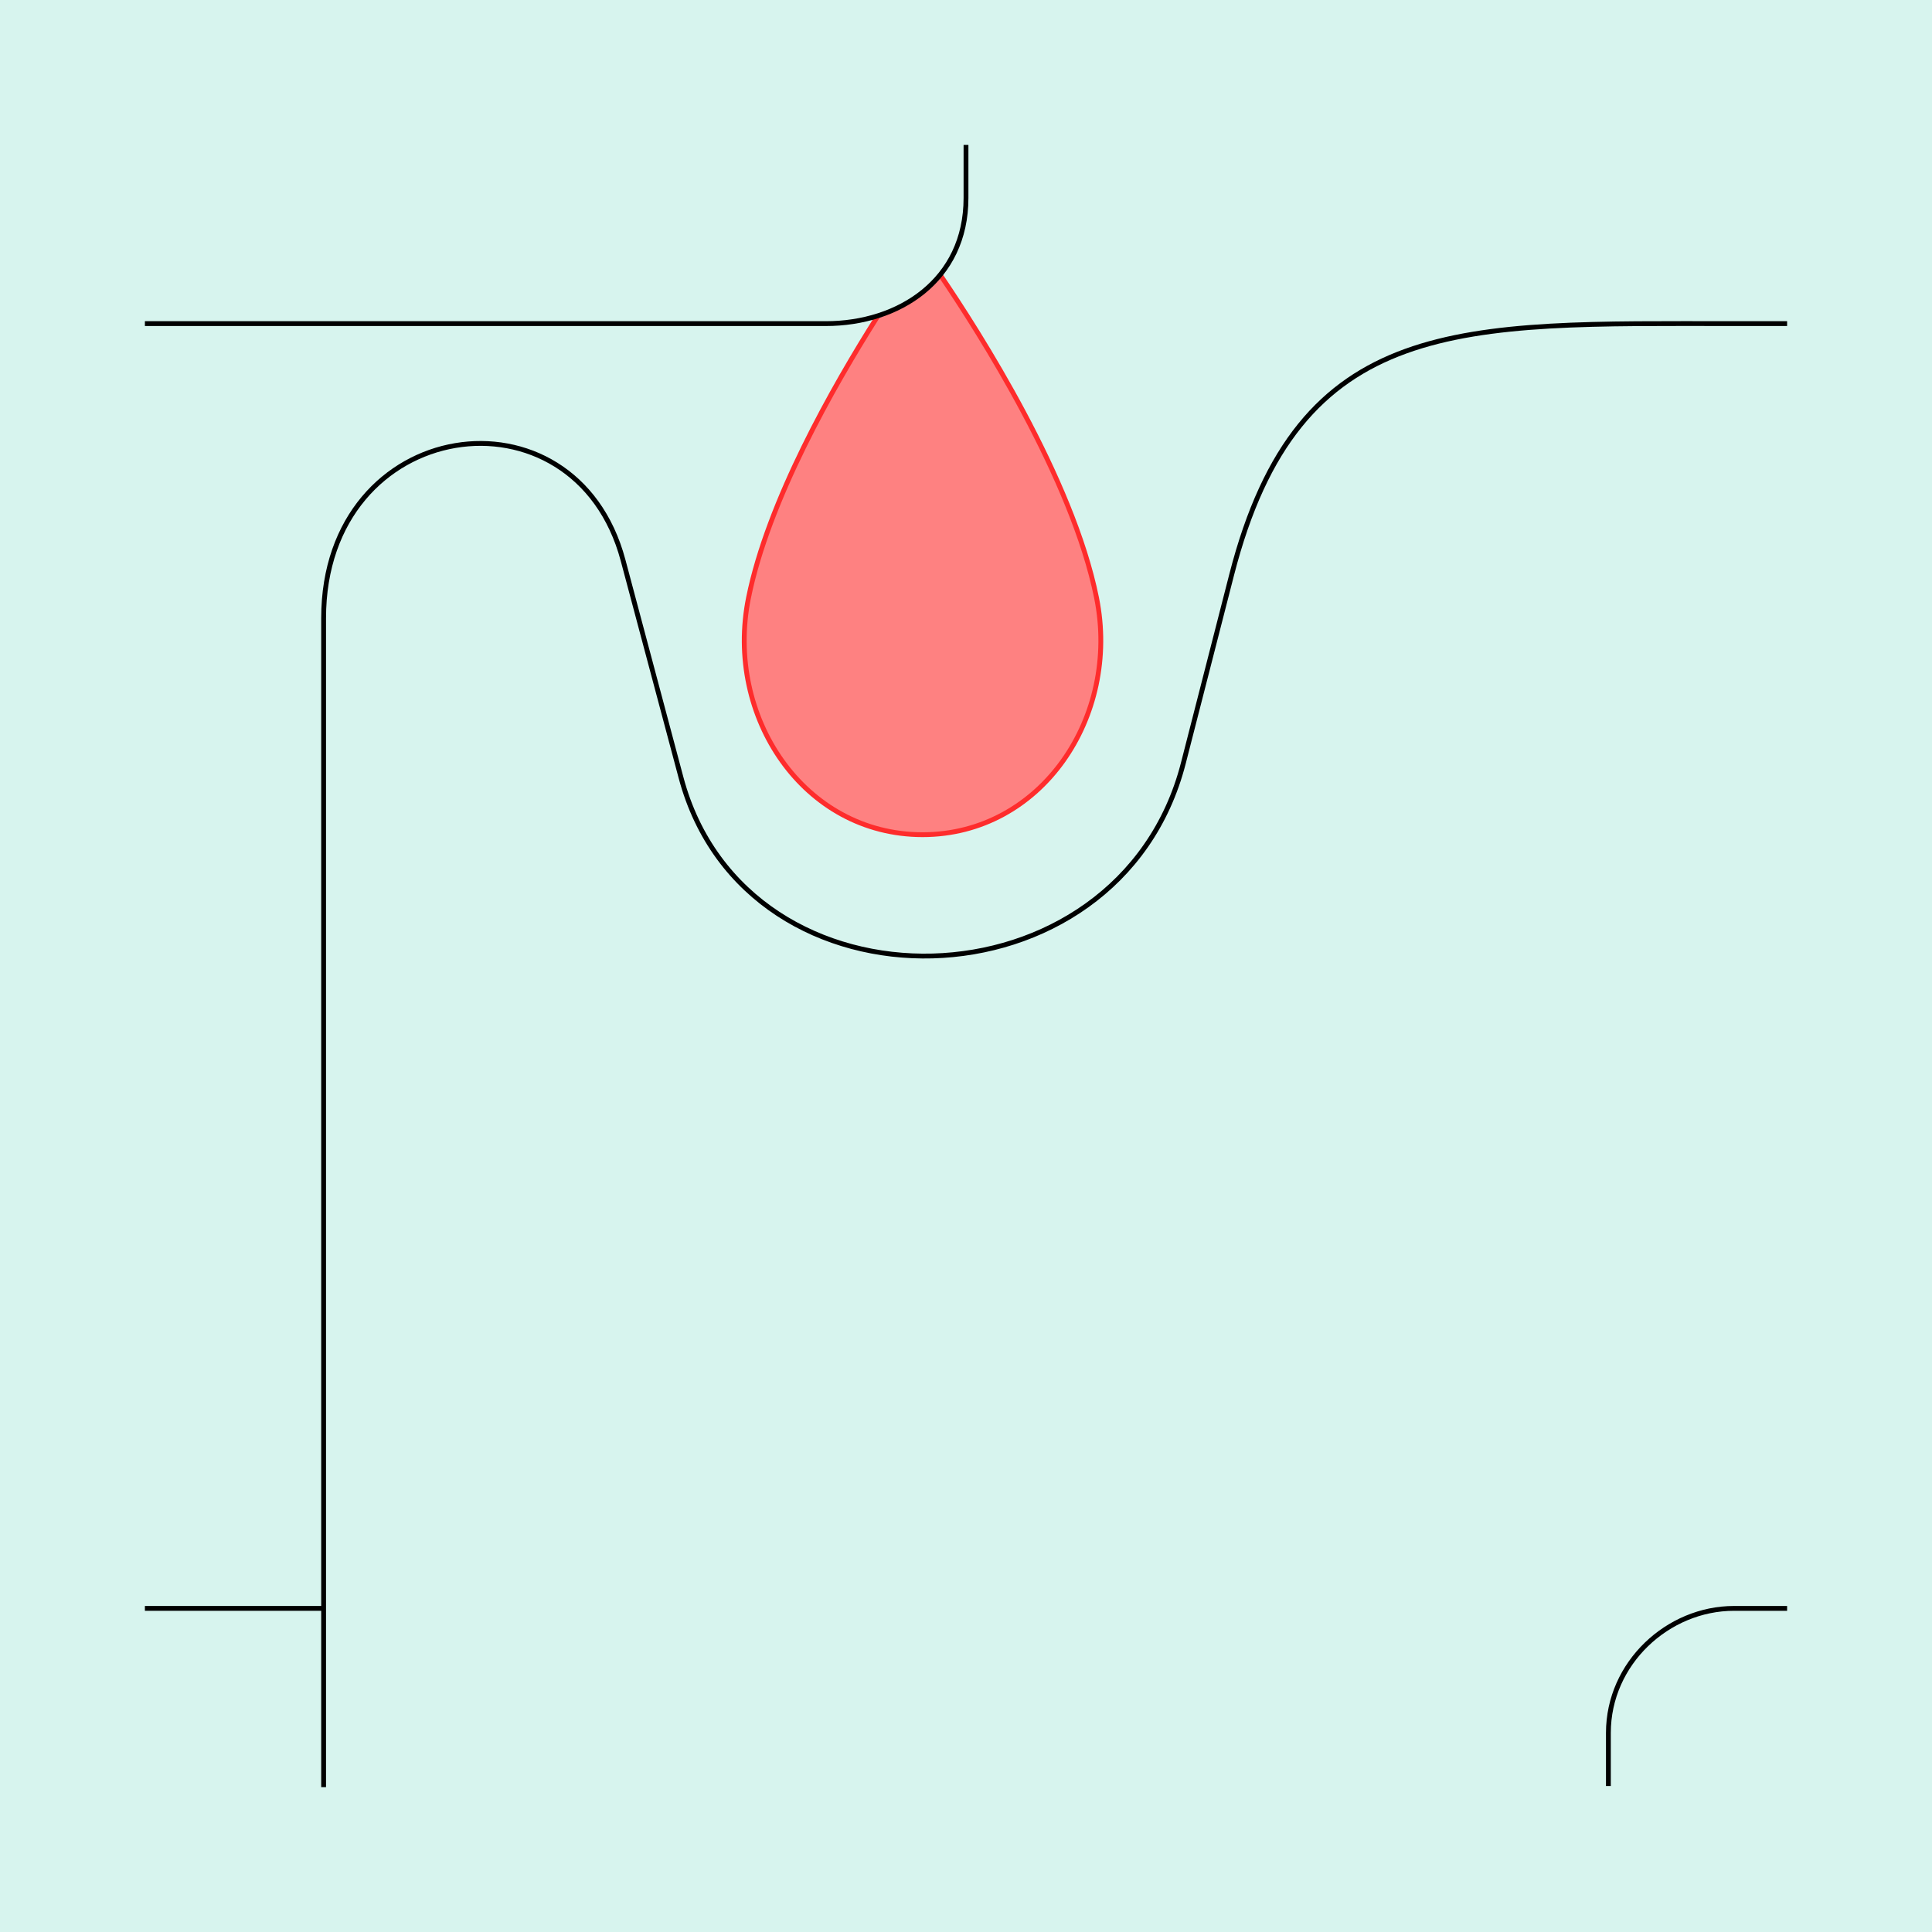 <?xml version="1.0" encoding="UTF-8" standalone="no"?>
<!-- Created with Inkscape (http://www.inkscape.org/) -->

<svg
   xmlns:dc="http://purl.org/dc/elements/1.1/"
   xmlns:cc="http://creativecommons.org/ns#"
   xmlns:rdf="http://www.w3.org/1999/02/22-rdf-syntax-ns#"
   xmlns:svg="http://www.w3.org/2000/svg"
   xmlns="http://www.w3.org/2000/svg"
   xmlns:sodipodi="http://sodipodi.sourceforge.net/DTD/sodipodi-0.dtd"
   xmlns:inkscape="http://www.inkscape.org/namespaces/inkscape"
   style=""
   sodipodi:docname="220128_Fallout-R+_XX_XX_XX_XX_.svg"
   inkscape:version="0.48.3.1 r9886"
   version="1.1"
   id="svg2902"
   height="400"
   width="400">
  <rect width="100%" height="100%" fill="#333333" stroke="none"/>
  <sodipodi:namedview
     id="base"
     pagecolor="#e1ffe9"
     bordercolor="#666666"
     borderopacity="1"
     inkscape:pageopacity="1"
     inkscape:pageshadow="2"
     inkscape:zoom="0.7840231006"
     inkscape:cx="229.3226592"
     inkscape:cy="255.4550892"
     inkscape:document-units="px"
     inkscape:current-layer="svg2902"
     showgrid="false"
     inkscape:window-width="1018"
     inkscape:window-height="709"
     inkscape:window-x="0"
     inkscape:window-y="1"
     inkscape:window-maximized="0"
     showguides="false"
     inkscape:guide-bbox="true"
     inkscape:snap-bbox="true"
     inkscape:snap-global="false"
     inkscape:showpageshadow="false"
     showborder="false">
    <sodipodi:guide
       position="190,370"
       orientation="11,0"
       id="guide3451" />
    <sodipodi:guide
       position="210,370"
       orientation="11,0"
       id="guide3453" />
    <sodipodi:guide
       position="370,210"
       orientation="0,-11"
       id="guide3455" />
    <sodipodi:guide
       position="370,190"
       orientation="0,-11"
       id="guide3457" />
    <sodipodi:guide
       position="200,370"
       orientation="11,0"
       id="guide3467" />
    <sodipodi:guide
       position="370,200"
       orientation="0,-11"
       id="guide3469" />
    <sodipodi:guide
       position="67,370"
       orientation="11,0"
       id="guide3475" />
    <sodipodi:guide
       position="93,370"
       orientation="11,0"
       id="guide3477" />
    <sodipodi:guide
       position="307,370"
       orientation="11,0"
       id="guide3479" />
    <sodipodi:guide
       position="333,370"
       orientation="11,0"
       id="guide3481" />
    <sodipodi:guide
       position="370,333"
       orientation="0,-11"
       id="guide3483" />
    <sodipodi:guide
       position="370,307"
       orientation="0,-11"
       id="guide3485" />
    <sodipodi:guide
       position="370,93"
       orientation="0,-11"
       id="guide3487" />
    <sodipodi:guide
       position="370,67"
       orientation="0,-11"
       id="guide3489" />
  </sodipodi:namedview>
  <defs
     id="defs2904" />
  <g
     inkscape:groupmode="layer"
     id="bg"
     inkscape:label="XX_BG"
     style="display:inline"
     sodipodi:insensitive="true">
    <path
       style="fill:#d7f4ee;fill-opacity:1"
       d="m 400,-1.763510227e-9 -400,0 L -1.763510227e-9,400 400,400 z"
       id="bgrect"
       inkscape:connector-curvature="0" />
  </g>
  <g
     inkscape:label="XX_REFERENZ"
     inkscape:groupmode="layer"
     id="referenz-b"
     style="display:none"
     sodipodi:insensitive="true">
    <path
       id="innerframe"
       style="fill:none;stroke:#ffff00;stroke-width:1px"
       d="m 40.5,40.5 319,0 0,319 -319,0 0,-319 z"
       inkscape:label="#innerframe"
       sodipodi:insensitive="true"
       inkscape:connector-curvature="0" />
    <path
       id="outerframe"
       style="fill:none;stroke:#ffff00;stroke-width:1px"
       d="m 30.5,30.5 339,0 0,339 -339,0 0,-339 z"
       inkscape:label="#outerframe"
       sodipodi:nodetypes="ccccc"
       sodipodi:insensitive="true"
       inkscape:connector-curvature="0" />
    <path
       style="opacity:0.5;fill:none;stroke:#ffc200;stroke-width:1px;stroke-linecap:square"
       d="m 189,30.5 0,10"
       id="ref-S-top-1"
       sodipodi:insensitive="true"
       inkscape:connector-curvature="0" />
    <path
       style="opacity:0.5;fill:none;stroke:#ffc200;stroke-width:1px;stroke-linecap:square"
       d="m 191,30.5 0,10"
       id="ref-S-top-2"
       sodipodi:insensitive="true"
       inkscape:connector-curvature="0" />
    <path
       style="opacity:0.5;fill:none;stroke:#ffc200;stroke-width:1px;stroke-linecap:square"
       d="m 209,30.5 0,10"
       id="ref-S-top-3"
       sodipodi:insensitive="true"
       inkscape:connector-curvature="0" />
    <path
       style="opacity:0.5;fill:none;stroke:#ffc200;stroke-width:1px;stroke-linecap:square"
       d="m 211,30.5 0,10"
       id="ref-S-top-4"
       sodipodi:insensitive="true"
       inkscape:connector-curvature="0" />
    <path
       style="opacity:0.5;fill:none;stroke:#00ff00;stroke-width:1px;stroke-linecap:square"
       d="m 199,30.5 0,10"
       id="ref-I-top-1"
       sodipodi:insensitive="true"
       inkscape:connector-curvature="0" />
    <path
       style="opacity:0.5;fill:none;stroke:#00ff00;stroke-width:1px;stroke-linecap:square"
       d="m 201,30.5 0,10"
       id="ref-I-top-2"
       sodipodi:insensitive="true"
       inkscape:connector-curvature="0" />
    <path
       style="opacity:0.5;fill:none;stroke:#00ffcc;stroke-width:1px;stroke-linecap:square"
       d="m 66,30.5 0,10"
       id="ref-C-top-1"
       sodipodi:insensitive="true"
       inkscape:connector-curvature="0" />
    <path
       style="opacity:0.5;fill:none;stroke:#00ffcc;stroke-width:1px;stroke-linecap:square"
       d="m 68,30.5 0,10"
       id="ref-C-top-2"
       sodipodi:insensitive="true"
       inkscape:connector-curvature="0" />
    <path
       style="opacity:0.5;fill:none;stroke:#00ffcc;stroke-width:1px;stroke-linecap:square"
       d="m 92,30.5 0,10"
       id="ref-C-top-3"
       sodipodi:insensitive="true"
       inkscape:connector-curvature="0" />
    <path
       style="opacity:0.5;fill:none;stroke:#00ffcc;stroke-width:1px;stroke-linecap:square"
       d="m 94,30.5 0,10"
       id="ref-C-top-4"
       sodipodi:insensitive="true"
       inkscape:connector-curvature="0" />
    <path
       style="opacity:0.5;fill:none;stroke:#00ffcc;stroke-width:1px;stroke-linecap:square"
       d="m 306,30.5 0,10"
       id="ref-C-top-5"
       sodipodi:insensitive="true"
       inkscape:connector-curvature="0" />
    <path
       style="opacity:0.5;fill:none;stroke:#00ffcc;stroke-width:1px;stroke-linecap:square"
       d="m 308,30.5 0,10"
       id="ref-C-top-6"
       sodipodi:insensitive="true"
       inkscape:connector-curvature="0" />
    <path
       style="opacity:0.5;fill:none;stroke:#00ffcc;stroke-width:1px;stroke-linecap:square"
       d="m 332,30.5 0,10"
       id="ref-C-top-7"
       sodipodi:insensitive="true"
       inkscape:connector-curvature="0" />
    <path
       style="opacity:0.5;fill:none;stroke:#00ffcc;stroke-width:1px;stroke-linecap:square"
       d="m 334,30.5 0,10"
       id="ref-C-top-8"
       sodipodi:insensitive="true"
       inkscape:connector-curvature="0" />
    <path
       style="opacity:0.5;fill:none;stroke:#ffc200;stroke-width:1px;stroke-linecap:square"
       d="m 369.5,189 -10,0"
       id="ref-S-right-1"
       sodipodi:insensitive="true"
       inkscape:connector-curvature="0" />
    <path
       style="opacity:0.5;fill:none;stroke:#ffc200;stroke-width:1px;stroke-linecap:square"
       d="m 369.5,191 -10,0"
       id="ref-S-right-2"
       sodipodi:insensitive="true"
       inkscape:connector-curvature="0" />
    <path
       style="opacity:0.5;fill:none;stroke:#ffc200;stroke-width:1px;stroke-linecap:square"
       d="m 369.5,209 -10,0"
       id="ref-S-right-3"
       sodipodi:insensitive="true"
       inkscape:connector-curvature="0" />
    <path
       style="opacity:0.5;fill:none;stroke:#ffc200;stroke-width:1px;stroke-linecap:square"
       d="m 369.5,211 -10,0"
       id="ref-S-right-4"
       sodipodi:insensitive="true"
       inkscape:connector-curvature="0" />
    <path
       style="opacity:0.5;fill:none;stroke:#00ff00;stroke-width:1px;stroke-linecap:square"
       d="m 369.5,199 -10,0"
       id="ref-I-right-1"
       sodipodi:insensitive="true"
       inkscape:connector-curvature="0" />
    <path
       style="opacity:0.5;fill:none;stroke:#00ff00;stroke-width:1px;stroke-linecap:square"
       d="m 369.5,201 -10,0"
       id="ref-I-right-2"
       sodipodi:insensitive="true"
       inkscape:connector-curvature="0" />
    <path
       style="opacity:0.5;fill:none;stroke:#00ffcc;stroke-width:1px;stroke-linecap:square"
       d="m 369.5,66 -10,0"
       id="ref-C-right-1"
       sodipodi:insensitive="true"
       inkscape:connector-curvature="0" />
    <path
       style="opacity:0.5;fill:none;stroke:#00ffcc;stroke-width:1px;stroke-linecap:square"
       d="m 369.5,68 -10,0"
       id="ref-C-right-2"
       sodipodi:insensitive="true"
       inkscape:connector-curvature="0" />
    <path
       style="opacity:0.5;fill:none;stroke:#00ffcc;stroke-width:1px;stroke-linecap:square"
       d="m 369.5,92 -10,0"
       id="ref-C-right-3"
       sodipodi:insensitive="true"
       inkscape:connector-curvature="0" />
    <path
       style="opacity:0.5;fill:none;stroke:#00ffcc;stroke-width:1px;stroke-linecap:square"
       d="m 369.5,94 -10,0"
       id="ref-C-right-4"
       sodipodi:insensitive="true"
       inkscape:connector-curvature="0" />
    <path
       style="opacity:0.5;fill:none;stroke:#00ffcc;stroke-width:1px;stroke-linecap:square"
       d="m 369.5,306 -10,0"
       id="ref-C-right-5"
       sodipodi:insensitive="true"
       inkscape:connector-curvature="0" />
    <path
       style="opacity:0.5;fill:none;stroke:#00ffcc;stroke-width:1px;stroke-linecap:square"
       d="m 369.5,308 -10,0"
       id="ref-C-right-6"
       sodipodi:insensitive="true"
       inkscape:connector-curvature="0" />
    <path
       style="opacity:0.5;fill:none;stroke:#00ffcc;stroke-width:1px;stroke-linecap:square"
       d="m 369.5,332 -10,0"
       id="ref-C-right-7"
       sodipodi:insensitive="true"
       inkscape:connector-curvature="0" />
    <path
       style="opacity:0.5;fill:none;stroke:#00ffcc;stroke-width:1px;stroke-linecap:square"
       d="m 369.5,334 -10,0"
       id="ref-C-right-8"
       sodipodi:insensitive="true"
       inkscape:connector-curvature="0" />
    <path
       style="opacity:0.5;fill:none;stroke:#ffc200;stroke-width:1px;stroke-linecap:square"
       d="m 189,369.5 0,-10"
       id="ref-S-bottom-1"
       sodipodi:insensitive="true"
       inkscape:connector-curvature="0" />
    <path
       style="opacity:0.5;fill:none;stroke:#ffc200;stroke-width:1px;stroke-linecap:square"
       d="m 191,369.5 0,-10"
       id="ref-S-bottom-2"
       sodipodi:insensitive="true"
       inkscape:connector-curvature="0" />
    <path
       style="opacity:0.5;fill:none;stroke:#ffc200;stroke-width:1px;stroke-linecap:square"
       d="m 209,369.5 0,-10"
       id="ref-S-bottom-3"
       sodipodi:insensitive="true"
       inkscape:connector-curvature="0" />
    <path
       style="opacity:0.5;fill:none;stroke:#ffc200;stroke-width:1px;stroke-linecap:square"
       d="m 211,369.5 0,-10"
       id="ref-S-bottom-4"
       sodipodi:insensitive="true"
       inkscape:connector-curvature="0" />
    <path
       style="opacity:0.5;fill:none;stroke:#00ff00;stroke-width:1px;stroke-linecap:square"
       d="m 199,369.5 0,-10"
       id="ref-I-bottom-1"
       sodipodi:insensitive="true"
       inkscape:connector-curvature="0" />
    <path
       style="opacity:0.5;fill:none;stroke:#00ff00;stroke-width:1px;stroke-linecap:square"
       d="m 201,369.5 0,-10"
       id="ref-I-bottom-2"
       sodipodi:insensitive="true"
       inkscape:connector-curvature="0" />
    <path
       style="opacity:0.5;fill:none;stroke:#00ffcc;stroke-width:1px;stroke-linecap:square"
       d="m 66,369.5 0,-10"
       id="ref-C-bottom-1"
       sodipodi:insensitive="true"
       inkscape:connector-curvature="0" />
    <path
       style="opacity:0.5;fill:none;stroke:#00ffcc;stroke-width:1px;stroke-linecap:square"
       d="m 68,369.5 0,-10"
       id="ref-C-bottom-2"
       sodipodi:insensitive="true"
       inkscape:connector-curvature="0" />
    <path
       style="opacity:0.5;fill:none;stroke:#00ffcc;stroke-width:1px;stroke-linecap:square"
       d="m 92,369.5 0,-10"
       id="ref-C-bottom-3"
       sodipodi:insensitive="true"
       inkscape:connector-curvature="0" />
    <path
       style="opacity:0.5;fill:none;stroke:#00ffcc;stroke-width:1px;stroke-linecap:square"
       d="m 94,369.5 0,-10"
       id="ref-C-bottom-4"
       sodipodi:insensitive="true"
       inkscape:connector-curvature="0" />
    <path
       style="opacity:0.5;fill:none;stroke:#00ffcc;stroke-width:1px;stroke-linecap:square"
       d="m 306,369.5 0,-10"
       id="ref-C-bottom-5"
       sodipodi:insensitive="true"
       inkscape:connector-curvature="0" />
    <path
       style="opacity:0.5;fill:none;stroke:#00ffcc;stroke-width:1px;stroke-linecap:square"
       d="m 308,369.5 0,-10"
       id="ref-C-bottom-6"
       sodipodi:insensitive="true"
       inkscape:connector-curvature="0" />
    <path
       style="opacity:0.5;fill:none;stroke:#00ffcc;stroke-width:1px;stroke-linecap:square"
       d="m 332,369.5 0,-10"
       id="ref-C-bottom-7"
       sodipodi:insensitive="true"
       inkscape:connector-curvature="0" />
    <path
       style="opacity:0.5;fill:none;stroke:#00ffcc;stroke-width:1px;stroke-linecap:square"
       d="m 334,369.5 0,-10"
       id="ref-C-bottom-8"
       sodipodi:insensitive="true"
       inkscape:connector-curvature="0" />
    <path
       style="opacity:0.5;fill:none;stroke:#ffc200;stroke-width:1px;stroke-linecap:square"
       d="m 30.5,189 10,0"
       id="ref-S-left-1"
       sodipodi:insensitive="true"
       inkscape:connector-curvature="0" />
    <path
       style="opacity:0.5;fill:none;stroke:#ffc200;stroke-width:1px;stroke-linecap:square"
       d="m 30.5,191 10,0"
       id="ref-S-left-2"
       sodipodi:insensitive="true"
       inkscape:connector-curvature="0" />
    <path
       style="opacity:0.5;fill:none;stroke:#ffc200;stroke-width:1px;stroke-linecap:square"
       d="m 30.5,209 10,0"
       id="ref-S-left-3"
       sodipodi:insensitive="true"
       inkscape:connector-curvature="0" />
    <path
       style="opacity:0.5;fill:none;stroke:#ffc200;stroke-width:1px;stroke-linecap:square"
       d="m 30.5,211 10,0"
       id="ref-S-left-4"
       sodipodi:insensitive="true"
       inkscape:connector-curvature="0" />
    <path
       style="opacity:0.5;fill:none;stroke:#00ff00;stroke-width:1px;stroke-linecap:square"
       d="m 40.5,199 -10,0"
       id="ref-I-left-1"
       sodipodi:insensitive="true"
       inkscape:connector-curvature="0" />
    <path
       style="opacity:0.5;fill:none;stroke:#00ff00;stroke-width:1px;stroke-linecap:square"
       d="m 40.5,201 -10,0"
       id="ref-I-left-2"
       sodipodi:insensitive="true"
       inkscape:connector-curvature="0" />
    <path
       style="opacity:0.5;fill:none;stroke:#00ffcc;stroke-width:1px;stroke-linecap:square"
       d="m 30.5,66 10,0"
       id="ref-C-left-1"
       sodipodi:insensitive="true"
       inkscape:connector-curvature="0" />
    <path
       style="opacity:0.5;fill:none;stroke:#00ffcc;stroke-width:1px;stroke-linecap:square"
       d="m 30.5,68 10,0"
       id="ref-C-left-2"
       sodipodi:insensitive="true"
       inkscape:connector-curvature="0" />
    <path
       style="opacity:0.5;fill:none;stroke:#00ffcc;stroke-width:1px;stroke-linecap:square"
       d="m 30.5,92 10,0"
       id="ref-C-left-3"
       sodipodi:insensitive="true"
       inkscape:connector-curvature="0" />
    <path
       style="opacity:0.5;fill:none;stroke:#00ffcc;stroke-width:1px;stroke-linecap:square"
       d="m 30.5,94 10,0"
       id="ref-C-left-4"
       sodipodi:insensitive="true"
       inkscape:connector-curvature="0" />
    <path
       style="opacity:0.5;fill:none;stroke:#00ffcc;stroke-width:1px;stroke-linecap:square"
       d="m 30.5,306 10,0"
       id="ref-C-left-5"
       sodipodi:insensitive="true"
       inkscape:connector-curvature="0" />
    <path
       style="opacity:0.5;fill:none;stroke:#00ffcc;stroke-width:1px;stroke-linecap:square"
       d="m 30.5,308 10,0"
       id="ref-C-left-6"
       sodipodi:insensitive="true"
       inkscape:connector-curvature="0" />
    <path
       style="opacity:0.5;fill:none;stroke:#00ffcc;stroke-width:1px;stroke-linecap:square"
       d="m 30.5,332 10,0"
       id="ref-C-left-7"
       sodipodi:insensitive="true"
       inkscape:connector-curvature="0" />
    <path
       style="opacity:0.5;fill:none;stroke:#00ffcc;stroke-width:1px;stroke-linecap:square"
       d="m 30.5,334 10,0"
       id="ref-C-left-8"
       sodipodi:insensitive="true"
       inkscape:connector-curvature="0" />
    <path
       style="fill:none;stroke:#000000;stroke-width:1px;stroke-linecap:butt"
       d="m 190,30 0,11"
       id="S-top-1"
       inkscape:connector-curvature="0"
       sodipodi:nodetypes="cc" />
    <path
       style="fill:none;stroke:#000000;stroke-width:1px;stroke-linecap:butt"
       d="m 210,30 0,11"
       id="S-top-2"
       inkscape:connector-curvature="0"
       sodipodi:nodetypes="cc" />
    <path
       style="fill:none;stroke:#000000;stroke-width:1px;stroke-linecap:butt"
       d="m 370,190 -11,0"
       id="S-right-1"
       inkscape:connector-curvature="0"
       sodipodi:nodetypes="cc" />
    <path
       style="fill:none;stroke:#000000;stroke-width:1px;stroke-linecap:butt"
       d="m 370,210 -11,0"
       id="S-right-2"
       inkscape:connector-curvature="0"
       sodipodi:nodetypes="cc" />
    <path
       style="fill:none;stroke:#000000;stroke-width:1px;stroke-linecap:butt"
       d="m 190,370 0,-11"
       id="S-bottom-1"
       inkscape:connector-curvature="0"
       sodipodi:nodetypes="cc" />
    <path
       style="fill:none;stroke:#000000;stroke-width:1px;stroke-linecap:butt"
       d="m 210,370 0,-11"
       id="S-bottom-2"
       inkscape:connector-curvature="0"
       sodipodi:nodetypes="cc" />
    <path
       style="fill:none;stroke:#000000;stroke-width:1px;stroke-linecap:butt"
       d="m 30,190 11,0"
       id="S-left-1"
       inkscape:connector-curvature="0"
       sodipodi:nodetypes="cc" />
    <path
       style="fill:none;stroke:#000000;stroke-width:1px;stroke-linecap:butt"
       d="m 30,210 11,0"
       id="S-left-2"
       inkscape:connector-curvature="0"
       sodipodi:nodetypes="cc" />
    <path
       style="fill:none;stroke:#000000;stroke-width:1px;stroke-linecap:butt"
       d="m 200,30 0,11"
       id="I-top-1"
       inkscape:connector-curvature="0"
       sodipodi:nodetypes="cc" />
    <path
       style="fill:none;stroke:#000000;stroke-width:1px;stroke-linecap:butt"
       d="m 370,200 -11,0"
       id="I-right-1"
       inkscape:connector-curvature="0"
       sodipodi:nodetypes="cc" />
    <path
       style="fill:none;stroke:#000000;stroke-width:1px;stroke-linecap:butt"
       d="m 200,370 0,-11"
       id="I-bottom-1"
       inkscape:connector-curvature="0"
       sodipodi:nodetypes="cc" />
    <path
       style="fill:none;stroke:#000000;stroke-width:1px;stroke-linecap:butt"
       d="m 41,200 -11,0"
       id="I-left-1"
       inkscape:connector-curvature="0"
       sodipodi:nodetypes="cc" />
    <path
       style="fill:none;stroke:#000000;stroke-width:1px;stroke-linecap:butt"
       d="m 67,30 0,11"
       id="C-top-1"
       inkscape:connector-curvature="0"
       sodipodi:nodetypes="cc" />
    <path
       style="fill:none;stroke:#000000;stroke-width:1px;stroke-linecap:butt"
       d="m 93,30 0,11"
       id="C-top-2"
       inkscape:connector-curvature="0"
       sodipodi:nodetypes="cc" />
    <path
       style="fill:none;stroke:#000000;stroke-width:1px;stroke-linecap:butt"
       d="m 307,30 0,11"
       id="C-top-3"
       inkscape:connector-curvature="0"
       sodipodi:nodetypes="cc" />
    <path
       style="fill:none;stroke:#000000;stroke-width:1px;stroke-linecap:butt"
       d="m 333,30 0,11"
       id="C-top-4"
       inkscape:connector-curvature="0"
       sodipodi:nodetypes="cc" />
    <path
       style="fill:none;stroke:#000000;stroke-width:1px;stroke-linecap:butt"
       d="m 370,67 -11,0"
       id="C-right-1"
       inkscape:connector-curvature="0"
       sodipodi:nodetypes="cc" />
    <path
       style="fill:none;stroke:#000000;stroke-width:1px;stroke-linecap:butt"
       d="m 370,93 -11,0"
       id="C-right-2"
       inkscape:connector-curvature="0"
       sodipodi:nodetypes="cc" />
    <path
       style="fill:none;stroke:#000000;stroke-width:1px;stroke-linecap:butt"
       d="m 370,307 -11,0"
       id="C-right-3"
       inkscape:connector-curvature="0"
       sodipodi:nodetypes="cc" />
    <path
       style="fill:none;stroke:#000000;stroke-width:1px;stroke-linecap:butt"
       d="m 370,333 -11,0"
       id="C-right-4"
       inkscape:connector-curvature="0"
       sodipodi:nodetypes="cc" />
    <path
       style="fill:none;stroke:#000000;stroke-width:1px;stroke-linecap:butt"
       d="m 67,370 0,-11"
       id="C-bottom-1"
       inkscape:connector-curvature="0"
       sodipodi:nodetypes="cc" />
    <path
       style="fill:none;stroke:#000000;stroke-width:1px;stroke-linecap:butt"
       d="m 93,370 0,-11"
       id="C-bottom-2"
       inkscape:connector-curvature="0"
       sodipodi:nodetypes="cc" />
    <path
       style="fill:none;stroke:#000000;stroke-width:1px;stroke-linecap:butt"
       d="m 307,370 0,-11"
       id="C-bottom-3"
       inkscape:connector-curvature="0"
       sodipodi:nodetypes="cc" />
    <path
       style="fill:none;stroke:#000000;stroke-width:1px;stroke-linecap:butt"
       d="m 333,370 0,-11"
       id="C-bottom-4"
       inkscape:connector-curvature="0"
       sodipodi:nodetypes="cc" />
    <path
       style="fill:none;stroke:#000000;stroke-width:1px;stroke-linecap:butt"
       d="m 30,67 11,0"
       id="C-left-1"
       inkscape:connector-curvature="0"
       sodipodi:nodetypes="cc" />
    <path
       style="fill:none;stroke:#000000;stroke-width:1px;stroke-linecap:butt"
       d="m 30,93 11,0"
       id="C-left-2"
       inkscape:connector-curvature="0"
       sodipodi:nodetypes="cc" />
    <path
       style="fill:none;stroke:#000000;stroke-width:1px;stroke-linecap:butt"
       d="m 30,307 11,0"
       id="C-left-3"
       inkscape:connector-curvature="0"
       sodipodi:nodetypes="cc" />
    <path
       style="fill:none;stroke:#000000;stroke-width:1px;stroke-linecap:butt"
       d="m 30,333 11,0"
       id="C-left-4"
       inkscape:connector-curvature="0"
       sodipodi:nodetypes="cc" />
  </g>
  <g
     inkscape:groupmode="layer"
     id="layer1"
     inkscape:label="XX___________"
     style="display:none"
     sodipodi:insensitive="true">
    <path
       style="fill:#fe8181;stroke:#fe2c2c;stroke-width:1px"
       d="m 454.562,40.986 c 6.78,-34.808 38.594,-64.528 38.754,-84.366 0.16,19.838 31.974,49.558 38.754,84.366 5.321,27.318 -12.327,47.513 -38.754,47.513 -26.427,0 -44.075,-20.195 -38.754,-47.513 z"
       id="path3375-2"
       inkscape:connector-curvature="0"
       sodipodi:nodetypes="scszs" />
    <path
       sodipodi:nodetypes="scszs"
       inkscape:connector-curvature="0"
       id="path4147-7"
       d="m 544.562,40.986 c 6.78,-34.808 38.754,-74.366 38.754,-74.366 0,0 31.974,39.558 38.754,74.366 5.321,27.318 -12.327,48.513 -38.754,48.513 -26.427,0 -44.075,-21.195 -38.754,-48.513 z"
       style="fill:#fe8181;stroke:#fe2c2c;stroke-width:1px" />
    <path
       id="path4192-9"
       d="M 711.808,40.986 C 704.933,15.33 676.743,-19.612 673.185,-33.38 669.627,-19.612 641.437,15.33 634.562,40.986 c -7.203,26.883 12.327,48.513 38.623,48.513 26.296,0 45.826,-21.63 38.623,-48.513 z"
       style="fill:#fe8181;stroke:#fe2c2c;stroke-width:1px;display:inline"
       inkscape:connector-curvature="0"
       sodipodi:nodetypes="scszs" />
    <path
       style="fill:none;stroke:#000000;stroke-width:1px;stroke-linecap:butt;display:inline"
       d="m 560,333 11,0 c 39.921,0 44.191,-70 79.5,-70 35.309,0 44.498,74.643 79.5,70 47.565,-6.309 31.518,-120 79.5,-120 47.982,0 20.238,120 79.5,120 l 11,0"
       id="C-left-4-1-3"
       inkscape:connector-curvature="0"
       sodipodi:nodetypes="csaaacc" />
    <path
       id="path4242"
       d="m 802.676,40.986 c -9.267,-34.586 -35.747,-63.631 -38.557,-74.366 -2.811,10.735 -29.29,39.78 -38.557,74.366 -7.203,26.883 12.327,51.513 38.557,51.513 26.23,0 45.76,-24.63 38.557,-51.513 z"
       style="fill:#fe8181;stroke:#fe2c2c;stroke-width:1px;display:inline"
       inkscape:connector-curvature="0"
       sodipodi:nodetypes="scsss" />
    <path
       id="path4315-1"
       d="m 903.836,37.538 c -3.184,-44.544 -42.924,-92.918 -42.924,-92.918 0,0 -39.74,48.374 -42.924,92.918 -2.211,30.942 20.488,51.843 42.924,51.843 22.435,0 45.135,-20.901 42.924,-51.843 z"
       style="fill:#fe8181;stroke:#fe2c2c;stroke-width:1px;display:inline"
       inkscape:connector-curvature="0"
       sodipodi:nodetypes="scsas" />
    <path
       sodipodi:nodetypes="scszs"
       inkscape:connector-curvature="0"
       id="path4147-7-8-9"
       d="m 920.918,31.669 c 6.837,-35.091 39.079,-84.048 39.079,-84.048 0,0 32.242,48.957 39.079,84.048 5.366,27.54 -12.43,51.502 -39.079,51.502 -26.648,0 -44.444,-23.961 -39.079,-51.502 z"
       style="fill:#fe8181;stroke:#fe2c2c;stroke-width:1px;display:inline" />
    <path
       sodipodi:nodetypes="scszs"
       inkscape:connector-curvature="0"
       id="path4147-7-8-9-5-5"
       d="m 1012.954,36.776 c 6.306,-31.378 36.042,-72.155 36.042,-72.155 0,0 29.737,40.777 36.042,72.155 4.949,24.626 -11.465,49.052 -36.042,49.052 -24.577,0 -40.991,-24.426 -36.042,-49.052 z"
       style="fill:#fe8181;stroke:#fe2c2c;stroke-width:1px;display:inline" />
  </g>
  <g
     inkscape:groupmode="layer"
     id="layer2"
     inkscape:label="LMNT-0100"
     zpos="1"
     connect="0000UW00"
     style="display:none"
     sodipodi:insensitive="true">
    <path
       sodipodi:nodetypes="csssscc"
       inkscape:connector-curvature="0"
       id="path3305"
       d="m 67,370 0,-38 C 67,257.593 61.865,263.172 10.71,163.345 -40.589,63.238 112.963,-54.196 198.225,80.899 267.68,190.948 333,149.729 333,274 l 0,96 z"
       style="fill:#ffffff;stroke:none" />
    <path
       style="fill:none;stroke:#000000;stroke-width:1px;stroke-linecap:butt;display:inline"
       d="m 67,370 0,-38 C 67,257.593 61.865,263.172 10.71,163.345 -40.589,63.238 112.963,-54.196 198.225,80.899 267.68,190.948 333,149.729 333,274 l 0,96"
       id="C-bottom-1-3"
       inkscape:connector-curvature="0"
       sodipodi:nodetypes="cssssc" />
    <path
       id="path3302"
       style="fill:none;stroke:#fe2c2c;stroke-width:1px;stroke-linecap:butt;display:inline"
       d="m 119.269,91.061 41.927,61.701 M 80.219,96.379 137.706,182.87 m -78.785,-51.706 41.927,61.701"
       inkscape:connector-curvature="0"
       sodipodi:nodetypes="cccccc" />
  </g>
  <g
     connect="II00UWII"
     zpos="1"
     inkscape:label="LMNT-0105"
     id="g3307"
     inkscape:groupmode="layer"
     style="display:none"
     sodipodi:insensitive="true">
    <path
       style="fill:none;stroke:#000000;stroke-width:1px;stroke-linecap:butt;display:inline"
       d="m 200,30 0,170 -170,0"
       id="I-top-1-7"
       inkscape:connector-curvature="0"
       sodipodi:nodetypes="ccc"
       zpos="-1" />
    <path
       style="fill:#ffffff;stroke:none"
       d="m 67,370 0,-38 C 67,257.593 61.865,263.172 10.71,163.345 -40.589,63.238 112.963,-54.196 198.225,80.899 267.68,190.948 333,179.729 333,304 l 0,66 z"
       id="path3309"
       inkscape:connector-curvature="0"
       sodipodi:nodetypes="csssscc" />
    <path
       sodipodi:nodetypes="cssssc"
       inkscape:connector-curvature="0"
       id="path3311"
       d="m 67,370 0,-38 C 67,257.593 61.865,263.172 10.71,163.345 -40.589,63.238 112.963,-54.196 198.225,80.899 267.68,190.948 333,179.729 333,304 l 0,66"
       style="fill:none;stroke:#000000;stroke-width:1px;stroke-linecap:butt;display:inline" />
    <path
       sodipodi:nodetypes="cccccc"
       inkscape:connector-curvature="0"
       d="m 119.269,91.061 41.927,61.701 M 80.219,96.379 137.706,182.87 m -78.785,-51.706 41.927,61.701"
       style="fill:none;stroke:#fe2c2c;stroke-width:1px;stroke-linecap:butt;display:inline"
       id="path3313" />
  </g>
  <g
     inkscape:groupmode="layer"
     id="layer3"
     inkscape:label="LMNT-0200"
     style="display:none"
     connect="00UW00CW"
     sodipodi:insensitive="true">
    <path
       style="fill:none;stroke:#000000;stroke-width:1px;stroke-linecap:butt;display:inline"
       d="m 30,93 148,0"
       id="C-left-2-2"
       inkscape:connector-curvature="0"
       sodipodi:nodetypes="cc" />
    <path
       style="fill:#fe8181;stroke:none"
       d="m 190.625,67 c -11.495,21.907 -33.581,55.171 -40.062,81.156 -8.715,34.938 14.936,63.062 46.75,63.062 31.814,0 55.434,-28.125 46.719,-63.062 C 237.549,122.171 215.464,88.907 203.969,67 L 190.625,67 z"
       id="path4192"
       inkscape:connector-curvature="0" />
    <path
       style="fill:none;stroke:#fe2c2c;stroke-width:1px"
       d="m 190.625,67 c -11.495,21.907 -33.581,55.171 -40.062,81.156 -8.715,34.938 14.936,63.062 46.75,63.062 31.814,0 55.434,-28.125 46.719,-63.062 C 237.549,122.171 215.464,88.907 203.969,67 z"
       id="path4230"
       inkscape:connector-curvature="0"
       sodipodi:nodetypes="cssscc" />
    <path
       style="fill:none;stroke:#000000;stroke-width:1px;stroke-linecap:butt;display:inline"
       d="m 30,67 340,0"
       id="C-left-1-6"
       inkscape:connector-curvature="0"
       sodipodi:nodetypes="cc" />
    <path
       style="fill:none;stroke:#000000;stroke-width:1px;stroke-linecap:butt;display:inline"
       d="m 30,307 45.336,0"
       id="C-left-3-9"
       inkscape:connector-curvature="0"
       sodipodi:nodetypes="cc" />
    <path
       style="fill:none;stroke:#000000;stroke-width:1px;stroke-linecap:butt;display:inline"
       d="m 30,333 11,0 c 39.921,0 43.298,-74.359 79.5,-74 36.89,0.366 42.878,81.454 79.5,77 49.578,-6.03 29.557,-126.73 79.5,-127 49.098,-0.265 20.238,124 79.5,124 l 11,0"
       id="C-left-4-1"
       inkscape:connector-curvature="0"
       sodipodi:nodetypes="csaaacc" />
  </g>
  <g
     connect="SW00UW00"
     inkscape:label="LMNT-0300"
     id="g4288"
     inkscape:groupmode="layer"
     style="display:none"
     zpos="5"
     sodipodi:insensitive="true">
    <path
       sodipodi:nodetypes="csscc"
       inkscape:connector-curvature="0"
       id="path4335"
       d="m 140,255 13,85 c 8.064,52.724 63.085,43.003 66,0 l 8,-118 z"
       style="fill:#ffffff;stroke:none" />
    <path
       style="fill:none;stroke:#000000;stroke-width:1px;stroke-linecap:butt;display:inline"
       d="m 67,370 0,-89 c 0,-49.494 65.539,-74.785 73,-26 l 13,85 c 8.064,52.724 63.085,43.003 66,0 l 8,-118 c 5.403,-79.691 106,-75.922 106,7 l 0,141"
       id="path4292"
       inkscape:connector-curvature="0"
       sodipodi:nodetypes="cssssssc" />
    <path
       style="fill:none;stroke:#000000;stroke-width:1px;stroke-linecap:butt;display:inline"
       d="m 190,30 0,11"
       id="S-top-1-2"
       inkscape:connector-curvature="0"
       sodipodi:nodetypes="cc" />
    <path
       style="fill:none;stroke:#000000;stroke-width:1px;stroke-linecap:butt;display:inline"
       d="m 210,30 0,11"
       id="S-top-2-6"
       inkscape:connector-curvature="0"
       sodipodi:nodetypes="cc" />
    <path
       id="path4315"
       d="M 242.836,114.538 C 239.653,69.994 199.913,21.62 199.913,21.62 c 0,0 -39.74,48.374 -42.924,92.918 -2.211,30.942 20.488,51.843 42.924,51.843 22.435,0 45.135,-20.901 42.924,-51.843 z"
       style="fill:#fe8181;stroke:#fe2c2c;stroke-width:1px;display:inline"
       inkscape:connector-curvature="0"
       sodipodi:nodetypes="scsas" />
  </g>
  <g
     inkscape:groupmode="layer"
     id="layer4"
     inkscape:label="LMNT-0305"
     connect="0000UW00"
     style="display:none"
     sodipodi:insensitive="true">
    <path
       id="path4242-6"
       d="M 238.557,94.986 C 229.29,60.401 200,16.62 200,16.62 c 0,0 -29.29,43.78 -38.557,78.366 -7.203,26.883 12.327,50.513 38.557,50.513 26.23,0 45.76,-23.63 38.557,-50.513 z"
       style="fill:#fe8181;stroke:#fe2c2c;stroke-width:1px;display:inline"
       inkscape:connector-curvature="0"
       sodipodi:nodetypes="scsss" />
    <path
       sodipodi:nodetypes="cssssssc"
       inkscape:connector-curvature="0"
       id="path4284"
       d="m 67,370 0,-111 c 0,-49.494 80,-49.352 80,0 l 0,61 c 0,44.084 70,43.102 70,0 l 0,-111 c 0,-79.874 116,-82.922 116,0 l 0,161"
       style="fill:none;stroke:#000000;stroke-width:1px;stroke-linecap:butt;display:inline" />
  </g>
  <g
     inkscape:groupmode="layer"
     id="layer5"
     inkscape:label="LMNT-0400"
     style="display:none"
     connect="IIUWUW00"
     sodipodi:insensitive="true">
    <path
       style="fill:#fe8181;stroke:none;display:inline"
       d="m 204.219,90 c -7.742,12.355 -30.644,50.564 -36.312,79.656 -5.366,27.54 12.446,51.5 39.094,51.5 26.648,0 44.428,-23.96 39.062,-51.5 C 240.394,140.564 217.523,102.355 209.781,90 l -5.562,0 z"
       id="path4147-7-8"
       inkscape:connector-curvature="0" />
    <path
       style="fill:none;stroke:#fe2c2c;stroke-width:1px;display:inline"
       d="m 204.219,90 c -7.742,12.355 -30.644,50.564 -36.312,79.656 -5.366,27.54 12.446,51.5 39.094,51.5 26.648,0 44.428,-23.96 39.062,-51.5 C 240.394,140.564 217.523,102.355 209.781,90"
       id="path4420"
       inkscape:connector-curvature="0"
       sodipodi:nodetypes="csssc" />
    <path
       style="fill:none;stroke:#000000;stroke-width:1px;stroke-linecap:butt;display:inline"
       d="m 284,90 -84,0 0,-60"
       id="I-right-1-2"
       inkscape:connector-curvature="0"
       sodipodi:nodetypes="ccc" />
    <path
       style="fill:none;stroke:#000000;stroke-width:1px;stroke-linecap:butt;display:inline"
       d="m 370,67 -22.5,0 c -43.826,0 -91.839,44.669 -91.839,44.669 49.391,67.589 47.086,173.88 -33.967,195.598 C 140.641,328.985 105.163,230.512 79.286,242.842 66.755,248.812 67,268.578 67,299 l 0,71"
       id="C-right-1-0"
       inkscape:connector-curvature="0"
       sodipodi:nodetypes="csszssc" />
    <path
       style="fill:none;stroke:#000000;stroke-width:1px;stroke-linecap:butt;display:inline"
       d="m 370,333 -10,0 c -14.322,0 -27,13.011 -27,26 l 0,11"
       id="C-right-4-2"
       inkscape:connector-curvature="0"
       sodipodi:nodetypes="cssc" />
  </g>
  <g
     connect="IIUWUW00"
     style="display:none"
     inkscape:groupmode="layer"
     id="g4486"
     inkscape:label="LMNT-0405"
     sodipodi:insensitive="true">
    <path
       sodipodi:nodetypes="scszs"
       inkscape:connector-curvature="0"
       id="path4490"
       d="m 170.271,148.435 c 5.264,-27.061 30.09,-57.814 30.09,-57.814 0,0 24.826,30.754 30.09,57.814 4.131,21.238 -9.571,37.716 -30.09,37.716 -20.519,0 -34.222,-16.478 -30.09,-37.716 z"
       style="fill:#fe8181;stroke:#fe2c2c;stroke-width:1px;display:inline" />
    <path
       style="fill:none;stroke:#000000;stroke-width:1px;stroke-linecap:butt;display:inline"
       d="m 370,333 -10,0 c -14.322,0 -27,13.011 -27,26 l 0,11"
       id="path4492"
       inkscape:connector-curvature="0"
       sodipodi:nodetypes="cssc" />
    <path
       style="fill:none;stroke:#000000;stroke-width:1px;stroke-linecap:butt;display:inline"
       d="m 277,90 -77,0 0,-60"
       id="path4488"
       inkscape:connector-curvature="0"
       sodipodi:nodetypes="ccc" />
    <path
       style="fill:none;stroke:#000000;stroke-width:1px;stroke-linecap:butt;display:inline"
       d="m 370,67 -11,0 C 189.046,67 298,209.916 235.447,247.234 190.492,274.053 119.813,223.315 79.286,263.842 63.006,280.122 67,307.958 67,359 l 0,11"
       id="path4494"
       inkscape:connector-curvature="0"
       sodipodi:nodetypes="csassc" />
  </g>
  <g
     connect="IIUWUW00"
     style="display:none"
     inkscape:groupmode="layer"
     id="g4453"
     inkscape:label="LMNT-0410"
     sodipodi:insensitive="true">
    <path
       style="fill:#fe8181;stroke:none;display:inline"
       d="m 200.438,90.625 c 0,0 -33.75,41.736 -40.906,78.469 -5.203,26.707 10.403,47.842 34.906,50.812 10.283,-3.489 19.816,-8.354 27.906,-15.906 9.03,-8.43 15.067,-18.662 19.781,-29.688 -0.166,-1.708 -0.438,-3.459 -0.781,-5.219 C 234.187,132.361 200.438,90.625 200.438,90.625 z"
       id="path4394-2"
       inkscape:connector-curvature="0" />
    <path
       sodipodi:nodetypes="cssc"
       inkscape:connector-curvature="0"
       id="path4400-8"
       d="m 370,333 -10,0 c -14.322,0 -27,13.011 -27,26 l 0,11"
       style="fill:none;stroke:#000000;stroke-width:1px;stroke-linecap:butt;display:inline" />
    <path
       style="fill:none;stroke:#fe2c2c;stroke-width:1px;display:inline"
       d="m 242.125,174.312 c -0.166,-1.708 -0.438,-3.459 -0.781,-5.219 C 234.187,132.361 200.438,90.625 200.438,90.625 c 0,0 -33.75,41.736 -40.906,78.469 -5.203,26.707 10.403,47.842 34.906,50.812"
       id="path4476"
       inkscape:connector-curvature="0"
       sodipodi:nodetypes="cscsc" />
    <path
       sodipodi:nodetypes="ccc"
       inkscape:connector-curvature="0"
       id="path4396-2"
       d="m 281,90 -81,0 0,-60"
       style="fill:none;stroke:#000000;stroke-width:1px;stroke-linecap:butt;display:inline" />
    <path
       sodipodi:nodetypes="csasc"
       inkscape:connector-curvature="0"
       id="path4398-9"
       d="m 370,67 -11,0 C 234.753,67 269.494,159.983 222.346,203.998 172.198,250.814 67,195.223 67,339 l 0,31"
       style="fill:none;stroke:#000000;stroke-width:1px;stroke-linecap:butt;display:inline" />
  </g>
  <g
     inkscape:groupmode="layer"
     id="layer6"
     inkscape:label="LMNT-0500"
     style="display:none"
     connect="00II00UW"
     sodipodi:insensitive="true">
    <path
       style="fill:none;stroke:#000000;stroke-width:1px;stroke-linecap:butt;display:inline"
       d="m 30,67 116,0"
       id="C-left-1-3"
       inkscape:connector-curvature="0"
       sodipodi:nodetypes="cc" />
    <path
       style="fill:none;stroke:#000000;stroke-width:1px;stroke-linecap:butt;display:inline"
       d="m 30,333 16,0 c 85.892,0 39.482,-230.94 110.949,-274.795 59.827,-36.712 45.966,72.915 32.4,194.105 -5.784,51.673 62.377,71.238 82.388,18.574 C 296.467,205.799 299.779,200 354,200 l 16,0"
       id="C-left-4-1-3-7"
       inkscape:connector-curvature="0"
       sodipodi:nodetypes="ccssssc" />
    <path
       id="path4583"
       style="fill:none;stroke:#fe2c2c;stroke-width:1px;stroke-linecap:butt;display:inline"
       d="m 301.588,141.381 -29.327,43.421 m 51.829,-19.984 -36.34,28.336 m -68.826,-83.226 -2.571,57.453 m 29.776,-52.975 -9.491,54.581 m 38.334,-44.304 -19.679,52.22"
       inkscape:connector-curvature="0"
       sodipodi:nodetypes="cccccccccc" />
  </g>
  <g
     style="display:none"
     inkscape:label="LMNT-0505"
     id="g4547"
     inkscape:groupmode="layer"
     connect="00II00UW"
     sodipodi:insensitive="true">
    <path
       sodipodi:nodetypes="cc"
       inkscape:connector-curvature="0"
       id="path4551"
       d="m 30,67 127,0"
       style="fill:none;stroke:#000000;stroke-width:1px;stroke-linecap:butt;display:inline" />
    <path
       sodipodi:nodetypes="csssssssc"
       inkscape:connector-curvature="0"
       id="path4549"
       d="m 30,333 16,0 c 30.457,0 31.204,27.734 44.572,-21.206 L 156.789,69.381 c 8.305,-30.404 59.501,-22.562 53.113,12.159 L 176.602,262.53 c -12.597,68.468 76.825,84.448 94.914,16.941 C 278.395,253.798 284.779,200 339,200 l 31,0"
       style="fill:none;stroke:#000000;stroke-width:1px;stroke-linecap:butt;display:inline" />
    <path
       id="path4583-1"
       style="fill:none;stroke:#fe2c2c;stroke-width:1px;stroke-linecap:butt;display:inline"
       d="m 290.751,143.81 -34.512,43.022 m 52.626,-22.776 -38.334,33.919 M 234.494,114.441 218.223,168.224 m 45.114,-42.31 -23.268,50.226"
       inkscape:connector-curvature="0"
       sodipodi:nodetypes="cccccccc" />
  </g>
  <g
     style="display:none"
     inkscape:label="LMNT-0510"
     id="g4541"
     inkscape:groupmode="layer"
     connect="00II00UW"
     sodipodi:insensitive="true">
    <path
       sodipodi:nodetypes="cc"
       inkscape:connector-curvature="0"
       id="path4545"
       d="m 30,67 116,0"
       style="fill:none;stroke:#000000;stroke-width:1px;stroke-linecap:butt;display:inline" />
    <path
       sodipodi:nodetypes="csaasc"
       inkscape:connector-curvature="0"
       id="path4543"
       d="m 30,333 21,0 C 133.135,333 88.434,23.245 192.452,46.344 274.913,64.656 123.64,259.37 197.862,299.696 253.361,329.849 270.411,200 359,200 l 11,0"
       style="fill:none;stroke:#000000;stroke-width:1px;stroke-linecap:butt;display:inline" />
    <path
       id="path4583-1-2"
       style="fill:none;stroke:#fe2c2c;stroke-width:1px;stroke-linecap:butt;display:inline"
       d="m 278.944,178.248 -34.512,43.022 m 52.626,-22.776 -38.334,33.919 m -36.038,-83.535 -16.271,53.783 m 45.114,-42.31 -23.268,50.226"
       inkscape:connector-curvature="0"
       sodipodi:nodetypes="cccccccc" />
  </g>
  <g
     inkscape:label="LMNT-0550"
     id="g4533"
     inkscape:groupmode="layer"
     zpos="1"
     connect="00II00UW"
     sodipodi:insensitive="true"
     style="display:none">
    <path
       sodipodi:nodetypes="cc"
       inkscape:connector-curvature="0"
       id="path4537"
       d="m 30,67 16,0"
       style="fill:none;stroke:#000000;stroke-width:1px;stroke-linecap:butt;display:inline" />
    <path
       style="fill:#ffffff;stroke:none;display:inline"
       d="M 81.642,252.288 C 58.605,179.981 -1.36,82.685 50.697,65.173 112.6,44.348 112.268,193.263 172.417,218.713 z"
       id="path4539"
       inkscape:connector-curvature="0"
       sodipodi:nodetypes="cscc" />
    <path
       sodipodi:nodetypes="csaasc"
       inkscape:connector-curvature="0"
       id="path4535"
       d="m 30,333 15,0 C 177.528,333 -33.938,93.645 50.697,65.173 112.6,44.348 112.268,193.263 172.417,218.713 229.983,243.069 256.34,200 359,200 l 11,0"
       style="fill:none;stroke:#000000;stroke-width:1px;stroke-linecap:butt;display:inline" />
  </g>
  <g
     inkscape:groupmode="layer"
     id="layer7"
     inkscape:label="LMNT-0600"
     connect="00UWUW00"
     sodipodi:insensitive="true"
     style="display:none">
    <path
       style="fill:none;stroke:#000000;stroke-width:1px;stroke-linecap:butt;display:inline"
       d="m 370,67 -50,0"
       id="C-right-1-9"
       inkscape:connector-curvature="0"
       sodipodi:nodetypes="cc" />
    <path
       style="fill:none;stroke:#000000;stroke-width:1px;stroke-linecap:butt;display:inline"
       d="m 67,370 0,-11 C 67,220.903 197,247.925 197,107.32 l 0,-31 c 0,-88.717 123,-90.832 123,0 L 320,349"
       id="path4693"
       inkscape:connector-curvature="0" />
    <path
       style="fill:none;stroke:#000000;stroke-width:1px;stroke-linecap:butt;display:inline"
       d="m 347,349 0,-5 c 0,-8.61 4.864,-11 11,-11 l 12,0"
       id="C-bottom-1-1"
       inkscape:connector-curvature="0" />
    <path
       id="path4676"
       style="fill:none;stroke:#fe2c2c;stroke-width:1px"
       d="m 350,141 -20,0 m 20,34 -20,0 m 20,34 -20,0 m 20,34 -20,0 m 20,34 -20,0 m 20,-170 -20,0 m 30,-10 0,190"
       inkscape:connector-curvature="0" />
    <path
       inkscape:connector-curvature="0"
       id="path4695"
       d="m 320,349 c 0,19.042 27,18.902 27,0 z"
       style="fill:#ffffff;stroke:none;display:inline"
       sodipodi:nodetypes="ccc" />
    <path
       style="fill:none;stroke:#000000;stroke-width:1px;stroke-linecap:round;display:inline"
       d="m 320,349 c 0,19.042 27,18.902 27,0"
       id="path4691"
       inkscape:connector-curvature="0"
       zpos="1" />
    <path
       style="fill:#ffffff;stroke:#000000;stroke-width:1px"
       d="m 343.099,382.65 c 0,5.247 -4.253,9.5 -9.5,9.5 -5.247,0 -9.5,-4.253 -9.5,-9.5 0,-5.247 4.253,-9.5 9.5,-9.5 5.247,0 9.5,4.253 9.5,9.5 z"
       id="path4653"
       inkscape:connector-curvature="0"
       zpos="1" />
  </g>
  <g
     inkscape:label="LMNT-0605"
     id="g4679"
     inkscape:groupmode="layer"
     style="display:none"
     connect="00IIUW00"
     sodipodi:insensitive="true">
    <path
       inkscape:connector-curvature="0"
       d="m 330,118.129 -50,0 m 50,27.918 -50,0 m 50,27.918 -50,0 m 50,-83.754 -50,0 M 340,82 l 0,101.819"
       style="fill:none;stroke:#fe2c2c;stroke-width:1px"
       id="path4687"
       sodipodi:nodetypes="cccccccccc" />
    <path
       inkscape:connector-curvature="0"
       id="path4685"
       d="m 343.099,358.65 c 0,5.247 -4.253,9.5 -9.5,9.5 -5.247,0 -9.5,-4.253 -9.5,-9.5 0,-5.247 4.253,-9.5 9.5,-9.5 5.247,0 9.5,4.253 9.5,9.5 z"
       style="fill:#ffffff;stroke:#000000;stroke-width:1px"
       zpos="1" />
    <path
       zpos="1"
       style="fill:#ffffff;stroke:#000000;stroke-width:1px"
       d="m 343.099,328.65 c 0,5.247 -4.253,9.5 -9.5,9.5 -5.247,0 -9.5,-4.253 -9.5,-9.5 0,-5.247 4.253,-9.5 9.5,-9.5 5.247,0 9.5,4.253 9.5,9.5 z"
       id="path4697"
       inkscape:connector-curvature="0" />
    <path
       inkscape:connector-curvature="0"
       id="path4699"
       d="m 343.099,298.65 c 0,5.247 -4.253,9.5 -9.5,9.5 -5.247,0 -9.5,-4.253 -9.5,-9.5 0,-5.247 4.253,-9.5 9.5,-9.5 5.247,0 9.5,4.253 9.5,9.5 z"
       style="fill:#ffffff;stroke:#000000;stroke-width:1px"
       zpos="1" />
    <path
       zpos="1"
       style="fill:#ffffff;stroke:#000000;stroke-width:1px"
       d="m 343.099,268.65 c 0,5.247 -4.253,9.5 -9.5,9.5 -5.247,0 -9.5,-4.253 -9.5,-9.5 0,-5.247 4.253,-9.5 9.5,-9.5 5.247,0 9.5,4.253 9.5,9.5 z"
       id="path4701"
       inkscape:connector-curvature="0" />
    <path
       style="fill:#ffffff;stroke:none;display:inline"
       d="m 250,64 101,0 c 7.483,0 6.719,-10 0,-10 l -101,0 z"
       id="path4705"
       inkscape:connector-curvature="0"
       sodipodi:nodetypes="csscc"
       zpos="1" />
    <path
       sodipodi:nodetypes="cssc"
       inkscape:connector-curvature="0"
       id="path4681"
       d="m 250,64 101,0 c 7.483,0 6.719,-10 0,-10 l -101,0"
       style="fill:none;stroke:#000000;stroke-width:1px;stroke-linecap:butt;display:inline"
       zpos="1" />
    <path
       zpos="1"
       style="fill:#ffffff;stroke:none;display:inline"
       d="M 250,251.32 250,349 c 0,19.042 27,18.902 27,0 l 0,-97.752 z"
       id="path4707"
       inkscape:connector-curvature="0"
       sodipodi:nodetypes="csscc" />
    <path
       zpos="1"
       style="fill:#ffffff;stroke:none;display:inline"
       d="m 127,107.32 0,-56 c 0,-88.717 123,-90.832 123,0 L 250,107.32 z"
       id="path4709"
       inkscape:connector-curvature="0"
       sodipodi:nodetypes="csscc" />
    <path
       sodipodi:nodetypes="cssssssssc"
       inkscape:connector-curvature="0"
       id="path4683"
       d="m 67,370 0,-11 c 0,-138.097 60,-111.075 60,-251.68 l 0,-56 c 0,-88.717 123,-90.832 123,0 L 250,349 c 0,19.042 27,18.902 27,0 l 0,-98 c 0,-26.669 12.331,-51 51,-51 l 42,0"
       style="fill:none;stroke:#000000;stroke-width:1px;stroke-linecap:butt;display:inline"
       zpos="1" />
  </g>
  <g
     inkscape:groupmode="layer"
     id="layer8"
     inkscape:label="LMNT-0700"
     connect="UW00UW00"
     sodipodi:insensitive="true"
     style="display:none">
    <path
       style="fill:#fe8181;stroke:none;display:inline"
       d="M 200,42.344 C 192.5,42.485 185,48.516 185,60 l 0,11 c 0,21.361 -11.445,36.483 -27.188,45 -1.38,4.483 -2.521,8.875 -3.344,13.094 -6.252,32.069 14.479,59.969 45.531,59.969 31.052,0 51.784,-27.9 45.531,-59.969 -0.785,-4.025 -1.861,-8.2 -3.156,-12.469 C 226.53,108.167 215,92.892 215,71 l 0,-11 c 0,-12.049 -7.5,-17.797 -15,-17.656 z"
       id="path4147-7-8-9-6"
       inkscape:connector-curvature="0" />
    <path
       style="fill:none;stroke:#000000;stroke-width:1px;stroke-linecap:butt;display:inline"
       d="m 67,370 0,-151 c 0,-42.478 66,-43.679 66,-1 l 0,52 c 0,101.184 134,99.318 134,0 l 0,-52 c 0,-44.026 66,-43.536 66,1 l 0,151"
       id="C-bottom-2-4"
       inkscape:connector-curvature="0"
       sodipodi:nodetypes="cssssssc" />
    <path
       style="fill:none;stroke:#fe2c2c;stroke-width:1px;display:inline"
       d="m 157.812,116 c -1.38,4.483 -2.521,8.875 -3.344,13.094 -6.252,32.069 14.479,59.969 45.531,59.969 31.052,0 51.784,-27.9 45.531,-59.969 -0.785,-4.025 -1.861,-8.2 -3.156,-12.469"
       id="path4784"
       inkscape:connector-curvature="0"
       sodipodi:nodetypes="csssc" />
    <path
       style="fill:none;stroke:#000000;stroke-width:1px;stroke-linecap:butt;display:inline"
       d="m 333,30 0,41 c 0,72.448 -118,70.054 -118,0 l 0,-11 c 0,-24.097 -30,-22.968 -30,0 l 0,11 c 0,68.642 -118,73.009 -118,0 l 0,-41"
       id="S-top-2-9"
       inkscape:connector-curvature="0"
       sodipodi:nodetypes="cssssssc" />
  </g>
  <g
     inkscape:groupmode="layer"
     id="layer9"
     inkscape:label="XX_LMNT-0800"
     sodipodi:insensitive="true"
     style="display:none">
    <path
       style="fill:none;stroke:#ff0000;stroke-width:1px;stroke-linecap:butt;display:inline"
       d="m 333,370 0,-166"
       id="C-bottom-4-3"
       inkscape:connector-curvature="0"
       sodipodi:nodetypes="cc" />
    <path
       style="fill:none;stroke:#ff0000;stroke-width:1px;stroke-linecap:butt;display:inline"
       d="m 30,333 37,0"
       id="C-left-4-0"
       inkscape:connector-curvature="0"
       sodipodi:nodetypes="cc" />
    <path
       style="fill:none;stroke:#000000;stroke-width:1px;stroke-linecap:butt;display:inline"
       d="m 200,30 0,11 c 0,17.064 -13.928,26 -29,26 L 30,67"
       id="I-top-1-1"
       inkscape:connector-curvature="0"
       sodipodi:nodetypes="cssc" />
    <path
       style="fill:none;stroke:#000000;stroke-width:1px;stroke-linecap:butt;display:inline"
       d="m 370,200 -11,0 c -56.501,0 -90.028,44.463 -102,99 l -9,41 c -12.569,57.261 -82.979,58.994 -94,0 l -17,-91 c -8.649,-46.299 -70,-38.02 -70,10 l 0,111"
       id="I-right-1-0"
       inkscape:connector-curvature="0"
       sodipodi:nodetypes="cssssssc" />
  </g>
  <g
     inkscape:label="LMNT-0800"
     id="g4834"
     inkscape:groupmode="layer"
     style="display:none"
     connect="IIUWUWUW"
     sodipodi:insensitive="true">
    <path
       sodipodi:nodetypes="cc"
       inkscape:connector-curvature="0"
       id="path4838"
       d="m 30,333 37,0"
       style="fill:none;stroke:#000000;stroke-width:1px;stroke-linecap:butt;display:inline" />
    <path
       sodipodi:nodetypes="cssc"
       inkscape:connector-curvature="0"
       id="path4840"
       d="m 200,30 0,11 c 0,17.064 -13.928,26 -29,26 L 30,67"
       style="fill:none;stroke:#000000;stroke-width:1px;stroke-linecap:butt;display:inline" />
    <path
       sodipodi:nodetypes="cssssssc"
       inkscape:connector-curvature="0"
       id="path4842"
       d="m 370,67 -13,0 c -56.501,0 -78.222,22.214 -89,77 l -12,61 c -12.658,64.343 -96.741,68.542 -111,2 l -9,-42 c -8.561,-39.953 -69,-32.065 -69,7 l 0,198"
       style="fill:none;stroke:#000000;stroke-width:1px;stroke-linecap:butt;display:inline" />
    <path
       style="fill:none;stroke:#000000;stroke-width:1px;stroke-linecap:butt;display:inline"
       d="m 333,369.781 0,-11 C 333,344.311 345.331,333 359,333 l 11,0"
       id="C-bottom-4-1"
       inkscape:connector-curvature="0"
       sodipodi:nodetypes="cssc" />
    <path
       sodipodi:nodetypes="scszs"
       inkscape:connector-curvature="0"
       id="path4147-7-8-9-5"
       d="m 162.954,137.776 c 6.306,-31.378 36.042,-72.155 36.042,-72.155 0,0 29.737,40.777 36.042,72.155 4.949,24.626 -11.465,49.052 -36.042,49.052 -24.577,0 -40.991,-24.426 -36.042,-49.052 z"
       style="fill:#fe8181;stroke:#fe2c2c;stroke-width:1px;display:inline" />
  </g>
  <g
     inkscape:groupmode="layer"
     id="layer10"
     inkscape:label="LMNT-0850"
     style="display:inline"
     connect="IIUWUWUW"
     sodipodi:insensitive="true">
    <path
       inkscape:connector-curvature="0"
       style="fill:#fe8181;stroke:none;display:inline"
       d="m 194.656,56.906 c -3.252,3.996 -7.778,6.843 -12.875,8.469 -9.29,14.644 -22.794,38.409 -26.812,58.406 -4.949,24.626 11.454,49.031 36.031,49.031 24.577,0 40.98,-24.405 36.031,-49.031 -4.975,-24.758 -24.342,-55.061 -32.375,-66.875 z"
       id="path4147-7-8-9-5-4" />
    <path
       style="fill:none;stroke:#fe2c2c;stroke-width:1px;display:inline"
       d="m 181.781,65.375 c -9.29,14.644 -22.794,38.409 -26.812,58.406 -4.949,24.626 11.454,49.031 36.031,49.031 24.577,0 40.98,-24.405 36.031,-49.031 -4.975,-24.758 -24.342,-55.061 -32.375,-66.875"
       id="path4901"
       inkscape:connector-curvature="0"
       sodipodi:nodetypes="csssc" />
    <path
       sodipodi:nodetypes="cc"
       inkscape:connector-curvature="0"
       id="path4838-7"
       d="m 30,333 37,0"
       style="fill:none;stroke:#000000;stroke-width:1px;stroke-linecap:butt;display:inline" />
    <path
       sodipodi:nodetypes="cssc"
       inkscape:connector-curvature="0"
       id="path4840-6"
       d="m 200,30 0,11 c 0,17.064 -13.928,26 -29,26 L 30,67"
       style="fill:none;stroke:#000000;stroke-width:1px;stroke-linecap:butt;display:inline" />
    <path
       sodipodi:nodetypes="cssssssc"
       inkscape:connector-curvature="0"
       id="path4842-5"
       d="m 370,67 -11,0 c -56.501,0 -90.132,-2.086 -104,52 l -10,39 c -13.276,51.776 -90.484,53.685 -104,3 L 129,116 C 119.043,78.663 67,85.994 67,128 l 0,242"
       style="fill:none;stroke:#000000;stroke-width:1px;stroke-linecap:butt;display:inline" />
    <path
       style="fill:none;stroke:#000000;stroke-width:1px;stroke-linecap:butt;display:inline"
       d="m 333,369.781 0,-11 C 333,344.311 345.331,333 359,333 l 11,0"
       id="C-bottom-4-1-6"
       inkscape:connector-curvature="0"
       sodipodi:nodetypes="cssc" />
  </g>
  <g
     inkscape:groupmode="layer"
     id="layer11"
     inkscape:label="LMNT-0900"
     connect="IIUWUW00"
     sodipodi:insensitive="true"
     style="display:none">
    <path
       style="fill:#fe8181;stroke:none;display:inline"
       d="m 200.125,91 c -8.359,16.49 -29.696,45.107 -35.562,67 -7.203,26.883 12.329,48.5 38.625,48.5 26.296,0 45.828,-21.617 38.625,-48.5 -5.866,-21.891 -27.202,-50.51 -35.562,-67 l -6.125,0 z"
       id="path4192-9-2"
       inkscape:connector-curvature="0" />
    <path
       style="fill:none;stroke:#fe2c2c;stroke-width:1px;display:inline"
       d="m 200.125,91 c -8.359,16.49 -29.696,45.107 -35.562,67 -7.203,26.883 12.329,48.5 38.625,48.5 26.296,0 45.828,-21.617 38.625,-48.5 -5.866,-21.891 -27.202,-50.51 -35.562,-67"
       id="path4998"
       inkscape:connector-curvature="0"
       sodipodi:nodetypes="csssc" />
    <path
       style="fill:none;stroke:#000000;stroke-width:1px;stroke-linecap:butt;display:inline"
       d="m 200,30 0,61 105.844,0"
       id="I-top-1-9"
       inkscape:connector-curvature="0"
       sodipodi:nodetypes="ccc" />
    <path
       style="fill:none;stroke:#000000;stroke-width:1px;stroke-linecap:butt;display:inline"
       d="m 370,333 -11,0 c -13.232,0 -26,10.295 -26,26 l 0,11"
       id="C-right-4-7"
       inkscape:connector-curvature="0"
       sodipodi:nodetypes="cssc" />
    <path
       style="fill:none;stroke:#000000;stroke-width:1px;stroke-linecap:butt;display:inline"
       d="m 67,370 0,-11 0,-101 c 0,-82.41 30.229,-127.783 69.719,-169.969 17.31,-18.492 41.239,3.261 22.562,21.938 C 128.657,140.593 117.257,189.442 151,223 c 29.801,29.637 86.454,30.221 115,-13 37.804,-57.238 5.412,-143 98.5,-143 l 5.5,0"
       id="C-bottom-1-4"
       inkscape:connector-curvature="0"
       sodipodi:nodetypes="ccssssssc" />
  </g>
  <g
     inkscape:groupmode="layer"
     id="layer12"
     inkscape:label="LMNT-1000"
     connect="00UWUWUW"
     sodipodi:insensitive="true"
     style="display:none">
    <path
       style="fill:none;stroke:#000000;stroke-width:1px;stroke-linecap:butt;display:inline"
       d="m 30,333 37,0"
       id="C-left-4-3"
       inkscape:connector-curvature="0"
       sodipodi:nodetypes="cc" />
    <path
       style="fill:none;stroke:#000000;stroke-width:1px;stroke-linecap:butt;display:inline"
       d="m 370,333 -37,0"
       id="C-right-4-4"
       inkscape:connector-curvature="0"
       sodipodi:nodetypes="cc" />
    <path
       style="fill:none;stroke:#000000;stroke-width:1px;stroke-linecap:butt;display:inline"
       d="M 173,232.019 C 252.979,210.458 333,262.358 333,341 l 0,29"
       id="C-bottom-1-7"
       inkscape:connector-curvature="0"
       sodipodi:nodetypes="csc" />
    <path
       style="fill:none;stroke:#000000;stroke-width:1px;stroke-linecap:butt;display:inline"
       d="M 370,67 30,67"
       id="C-right-1-5"
       inkscape:connector-curvature="0"
       sodipodi:nodetypes="cc" />
    <path
       style="fill:none;stroke:#000000;stroke-width:1px;stroke-linecap:butt;display:inline"
       d="m 67,370 0,-33 c 0,-65.618 37.265,-111.587 103,-117.981 l 11.405,85.871"
       id="path5042"
       inkscape:connector-curvature="0"
       sodipodi:nodetypes="cscc" />
    <path
       sodipodi:nodetypes="scszs"
       inkscape:connector-curvature="0"
       id="path4147-7-8-9-5-5-0"
       d="m 133.954,141.776 c 6.306,-31.378 36.042,-72.155 36.042,-72.155 0,0 29.737,40.777 36.042,72.155 4.949,24.626 -11.465,49.052 -36.042,49.052 -24.577,0 -40.991,-24.426 -36.042,-49.052 z"
       style="fill:#fe8181;stroke:#fe2c2c;stroke-width:1px;display:inline" />
  </g>
  <g
     inkscape:groupmode="layer"
     id="layer13"
     inkscape:label="LMNT-1100"
     style="display:none"
     connect="SWUW00UW"
     sodipodi:insensitive="true">
    <path
       style="fill:none;stroke:#000000;stroke-width:1px;stroke-linecap:butt;display:inline"
       d="m 313,67 0,161 c 0,57.153 -33.283,91.967 -74.305,104.909 m -75.724,0.076 C 121.189,320.01 87,284.852 87,228 L 87,67"
       id="C-bottom-1-6-3"
       inkscape:connector-curvature="0"
       sodipodi:nodetypes="csccsc" />
    <path
       style="fill:none;stroke:#000000;stroke-width:1px;stroke-linecap:butt;display:inline"
       d="m 20,67 170,0 m 20,0 170,0"
       id="C-right-4-78-4"
       inkscape:connector-curvature="0"
       sodipodi:nodetypes="cccc" />
    <path
       style="fill:none;stroke:#000000;stroke-width:1px;stroke-linecap:butt;display:inline"
       d="m 190,30 0,20 0,18.25 c 0,15.786 -7.474,32.283 -5.969,52.969 0.904,12.425 5.374,23.185 9.125,32.969 3.751,9.783 6.765,18.53 6.844,26.656 0.078,8.083 -2.736,14.006 -6.625,23.188 -3.889,9.181 -8.527,25.201 -8.375,41.969 0.122,13.397 19.939,12.507 20,0 0.065,-13.41 3.119,-25.512 6.781,-34.156 3.662,-8.644 8.344,-18.252 8.219,-31.188 -0.123,-12.652 -4.366,-23.659 -8.188,-33.625 -3.821,-9.966 -7.24,-18.95 -7.844,-27.25 C 202.93,105.497 210,89.3 210,68.25 L 210,50 210,30"
       id="S-top-1-9"
       inkscape:connector-curvature="0"
       sodipodi:nodetypes="ccsssssssssssscc" />
    <path
       sodipodi:nodetypes="cc"
       inkscape:connector-curvature="0"
       id="path5070-4"
       d="m 30,333 340,0"
       style="fill:none;stroke:#000000;stroke-width:1px;stroke-linecap:butt;display:inline" />
  </g>
  <g
     connect="UWUW00UW"
     inkscape:label="LMNT-1200"
     id="g5062"
     inkscape:groupmode="layer"
     style="display:none"
     sodipodi:insensitive="true">
    <path
       style="fill:none;stroke:#000000;stroke-width:1px;stroke-linecap:butt;display:inline"
       d="m 30,67 40,0"
       id="C-right-4-78"
       inkscape:connector-curvature="0"
       sodipodi:nodetypes="cc" />
    <path
       style="fill:none;stroke:#000000;stroke-width:1px;stroke-linecap:butt;display:inline"
       d="m 333,30 0,11 C 333,189.929 67,187.171 67,41 l 0,-11"
       id="C-bottom-1-6"
       inkscape:connector-curvature="0"
       sodipodi:nodetypes="cssc" />
    <path
       style="fill:none;stroke:#000000;stroke-width:1px;stroke-linecap:butt;display:inline"
       d="m 370,67 -40,0"
       id="C-left-4-8"
       inkscape:connector-curvature="0"
       sodipodi:nodetypes="cc" />
    <path
       sodipodi:nodetypes="cc"
       inkscape:connector-curvature="0"
       id="path5070"
       d="m 30,333 340,0"
       style="fill:none;stroke:#000000;stroke-width:1px;stroke-linecap:butt;display:inline" />
    <path
       style="fill:#fe8181;stroke:#fe2c2c;stroke-width:1px;display:inline"
       d="m 144.133,156.306 c 9.774,-43.689 55.867,-94.464 55.867,-94.464 0,0 46.093,50.775 55.867,94.464 7.671,34.288 -17.771,74.297 -55.867,74.297 -38.096,0 -63.537,-40.009 -55.867,-74.297 z"
       id="path5074"
       inkscape:connector-curvature="0"
       sodipodi:nodetypes="scszs" />
  </g>
</svg>
